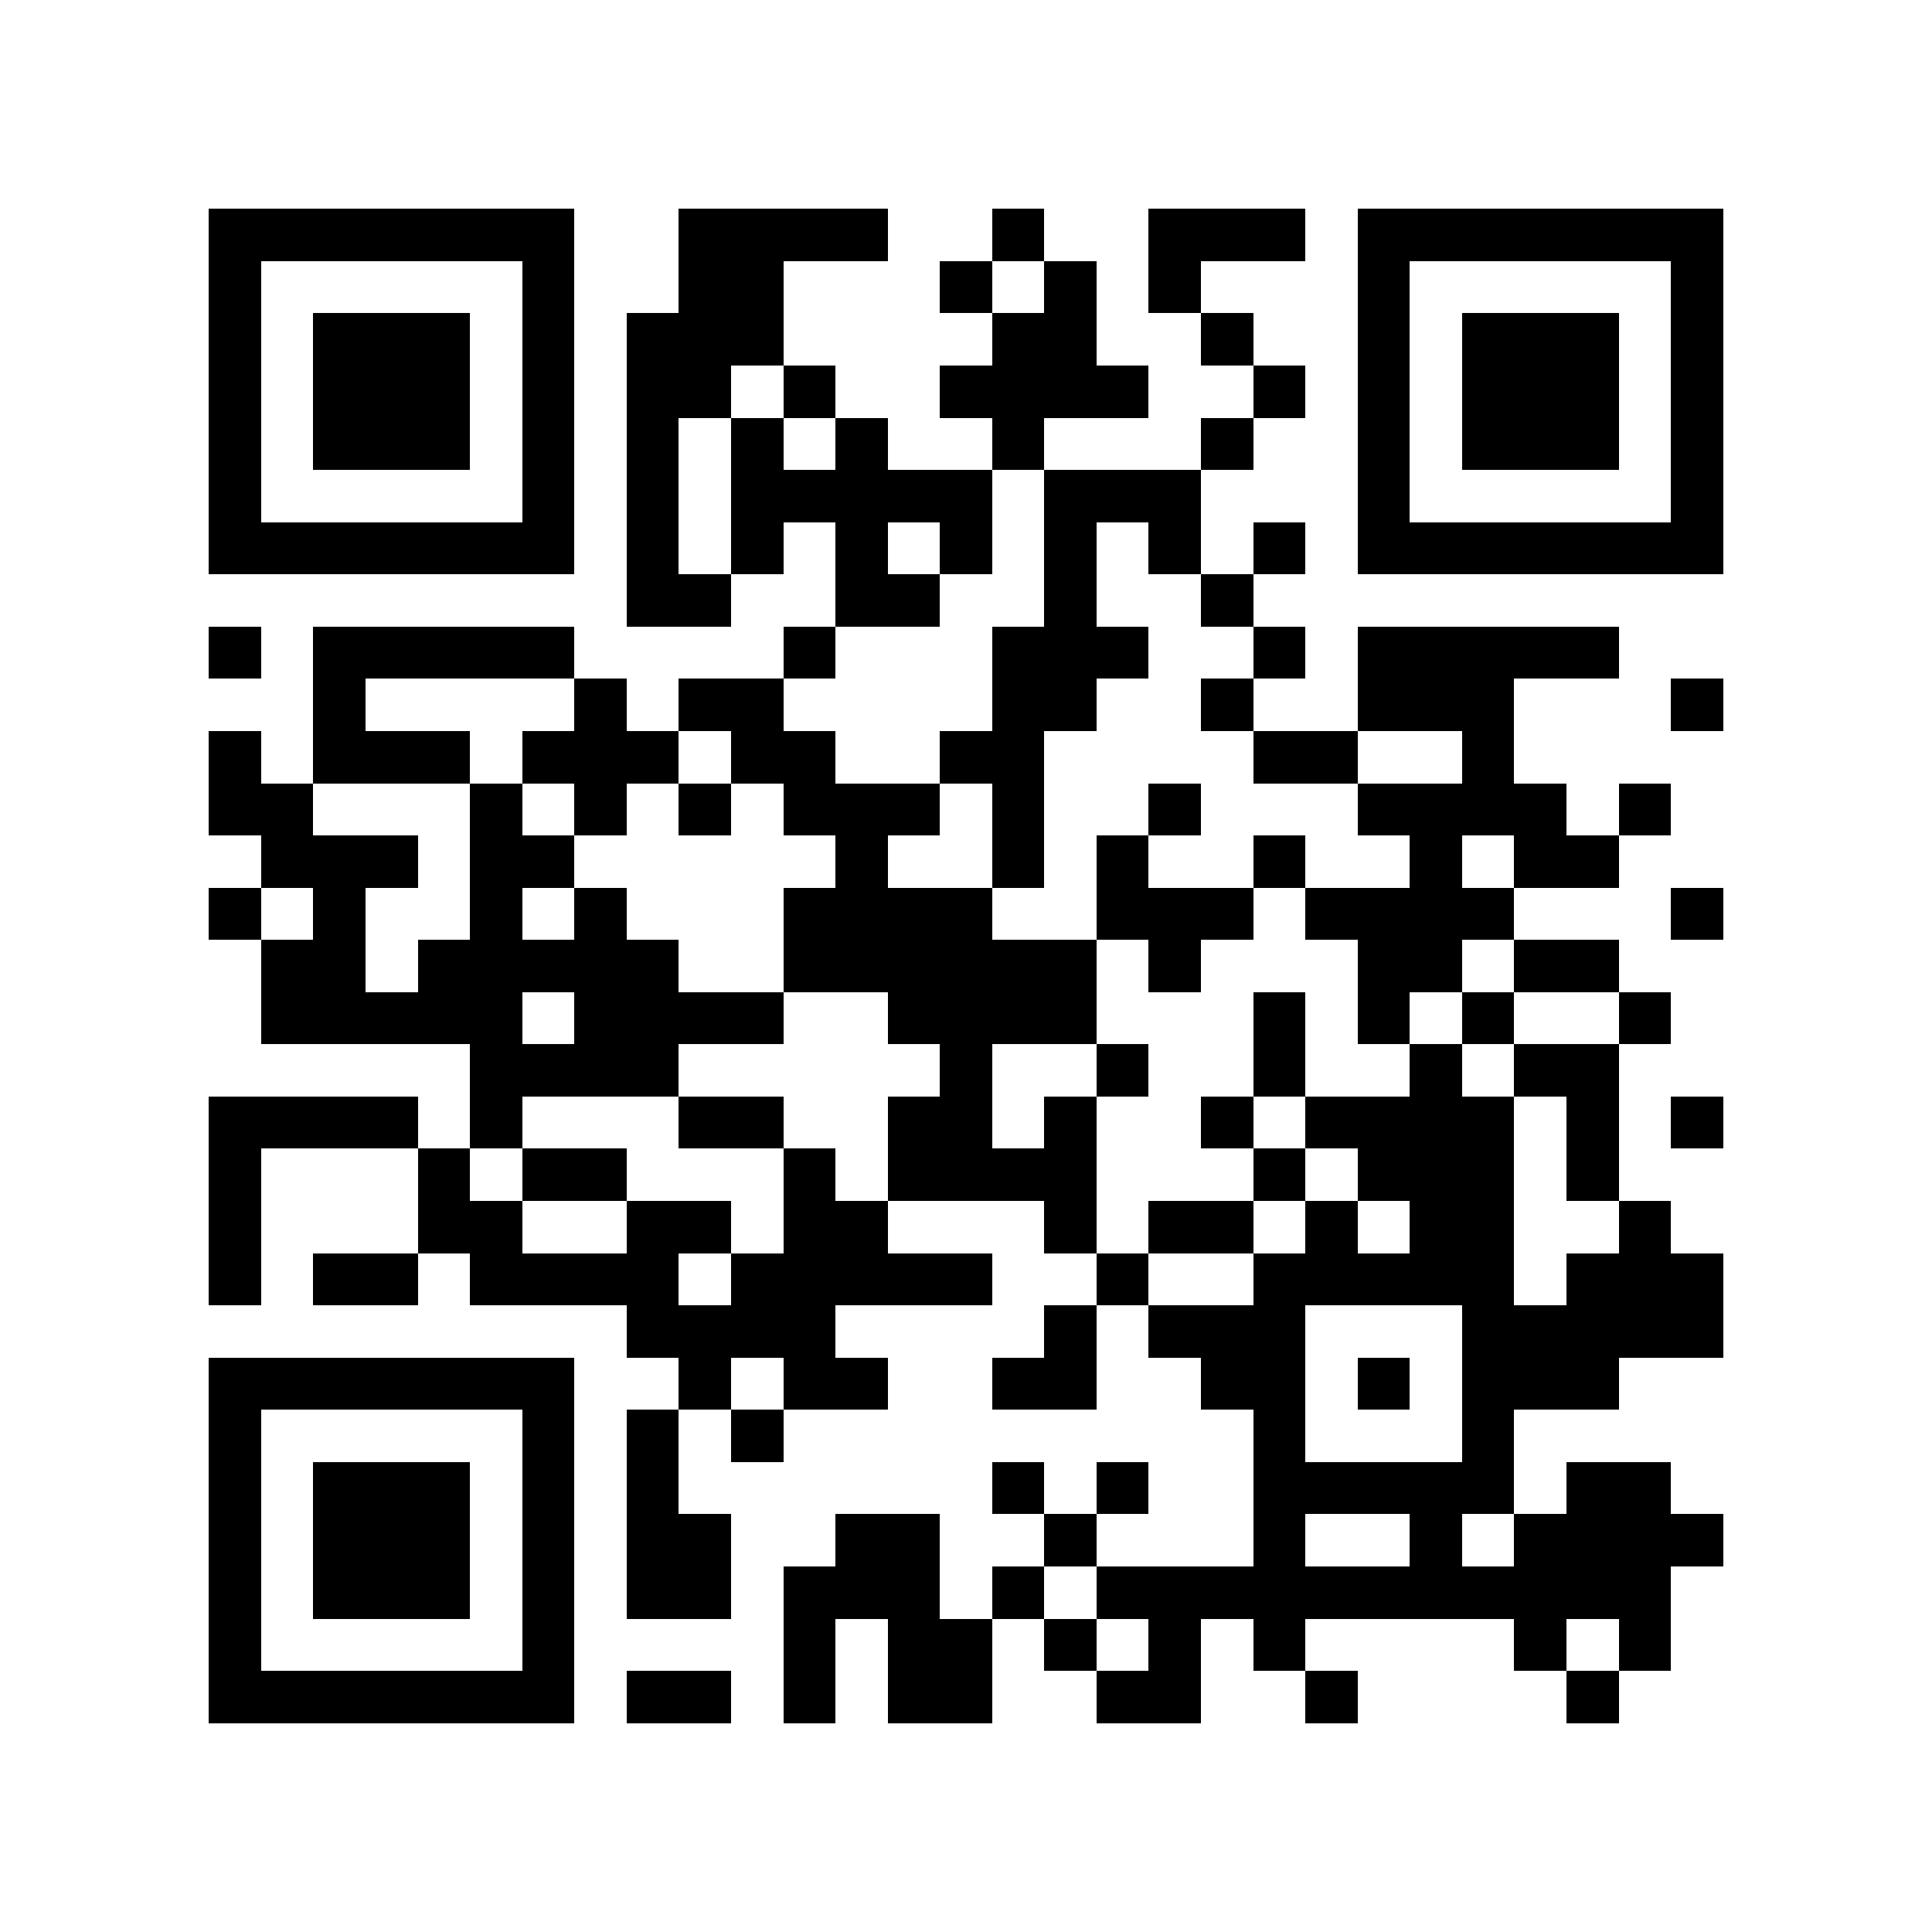 <?xml version="1.0" encoding="utf-8"?><!DOCTYPE svg PUBLIC "-//W3C//DTD SVG 1.1//EN" "http://www.w3.org/Graphics/SVG/1.1/DTD/svg11.dtd"><svg xmlns="http://www.w3.org/2000/svg" viewBox="0 0 37 37" shape-rendering="crispEdges"><path fill="#ffffff" d="M0 0h37v37H0z"/><path stroke="#000000" d="M4 4.5h7m2 0h4m2 0h1m2 0h3m1 0h7M4 5.5h1m5 0h1m2 0h2m3 0h1m1 0h1m1 0h1m3 0h1m5 0h1M4 6.5h1m1 0h3m1 0h1m1 0h3m4 0h2m2 0h1m2 0h1m1 0h3m1 0h1M4 7.5h1m1 0h3m1 0h1m1 0h2m1 0h1m2 0h4m2 0h1m1 0h1m1 0h3m1 0h1M4 8.5h1m1 0h3m1 0h1m1 0h1m1 0h1m1 0h1m2 0h1m3 0h1m2 0h1m1 0h3m1 0h1M4 9.5h1m5 0h1m1 0h1m1 0h5m1 0h3m3 0h1m5 0h1M4 10.5h7m1 0h1m1 0h1m1 0h1m1 0h1m1 0h1m1 0h1m1 0h1m1 0h7M12 11.5h2m2 0h2m2 0h1m2 0h1M4 12.5h1m1 0h5m4 0h1m3 0h3m2 0h1m1 0h5M6 13.5h1m4 0h1m1 0h2m4 0h2m2 0h1m2 0h3m3 0h1M4 14.5h1m1 0h3m1 0h3m1 0h2m2 0h2m4 0h2m2 0h1M4 15.5h2m3 0h1m1 0h1m1 0h1m1 0h3m1 0h1m2 0h1m3 0h4m1 0h1M5 16.5h3m1 0h2m5 0h1m2 0h1m1 0h1m2 0h1m2 0h1m1 0h2M4 17.5h1m1 0h1m2 0h1m1 0h1m3 0h4m2 0h3m1 0h4m3 0h1M5 18.5h2m1 0h5m2 0h6m1 0h1m3 0h2m1 0h2M5 19.5h5m1 0h4m2 0h4m3 0h1m1 0h1m1 0h1m2 0h1M9 20.5h4m5 0h1m2 0h1m2 0h1m2 0h1m1 0h2M4 21.5h4m1 0h1m3 0h2m2 0h2m1 0h1m2 0h1m1 0h4m1 0h1m1 0h1M4 22.5h1m3 0h1m1 0h2m3 0h1m1 0h4m3 0h1m1 0h3m1 0h1M4 23.5h1m3 0h2m2 0h2m1 0h2m3 0h1m1 0h2m1 0h1m1 0h2m2 0h1M4 24.5h1m1 0h2m1 0h4m1 0h5m2 0h1m2 0h5m1 0h3M12 25.5h4m4 0h1m1 0h3m3 0h5M4 26.5h7m2 0h1m1 0h2m2 0h2m2 0h2m1 0h1m1 0h3M4 27.5h1m5 0h1m1 0h1m1 0h1m9 0h1m3 0h1M4 28.5h1m1 0h3m1 0h1m1 0h1m6 0h1m1 0h1m2 0h5m1 0h2M4 29.5h1m1 0h3m1 0h1m1 0h2m2 0h2m2 0h1m3 0h1m2 0h1m1 0h4M4 30.5h1m1 0h3m1 0h1m1 0h2m1 0h3m1 0h1m1 0h11M4 31.5h1m5 0h1m4 0h1m1 0h2m1 0h1m1 0h1m1 0h1m4 0h1m1 0h1M4 32.5h7m1 0h2m1 0h1m1 0h2m2 0h2m2 0h1m4 0h1"/></svg>
